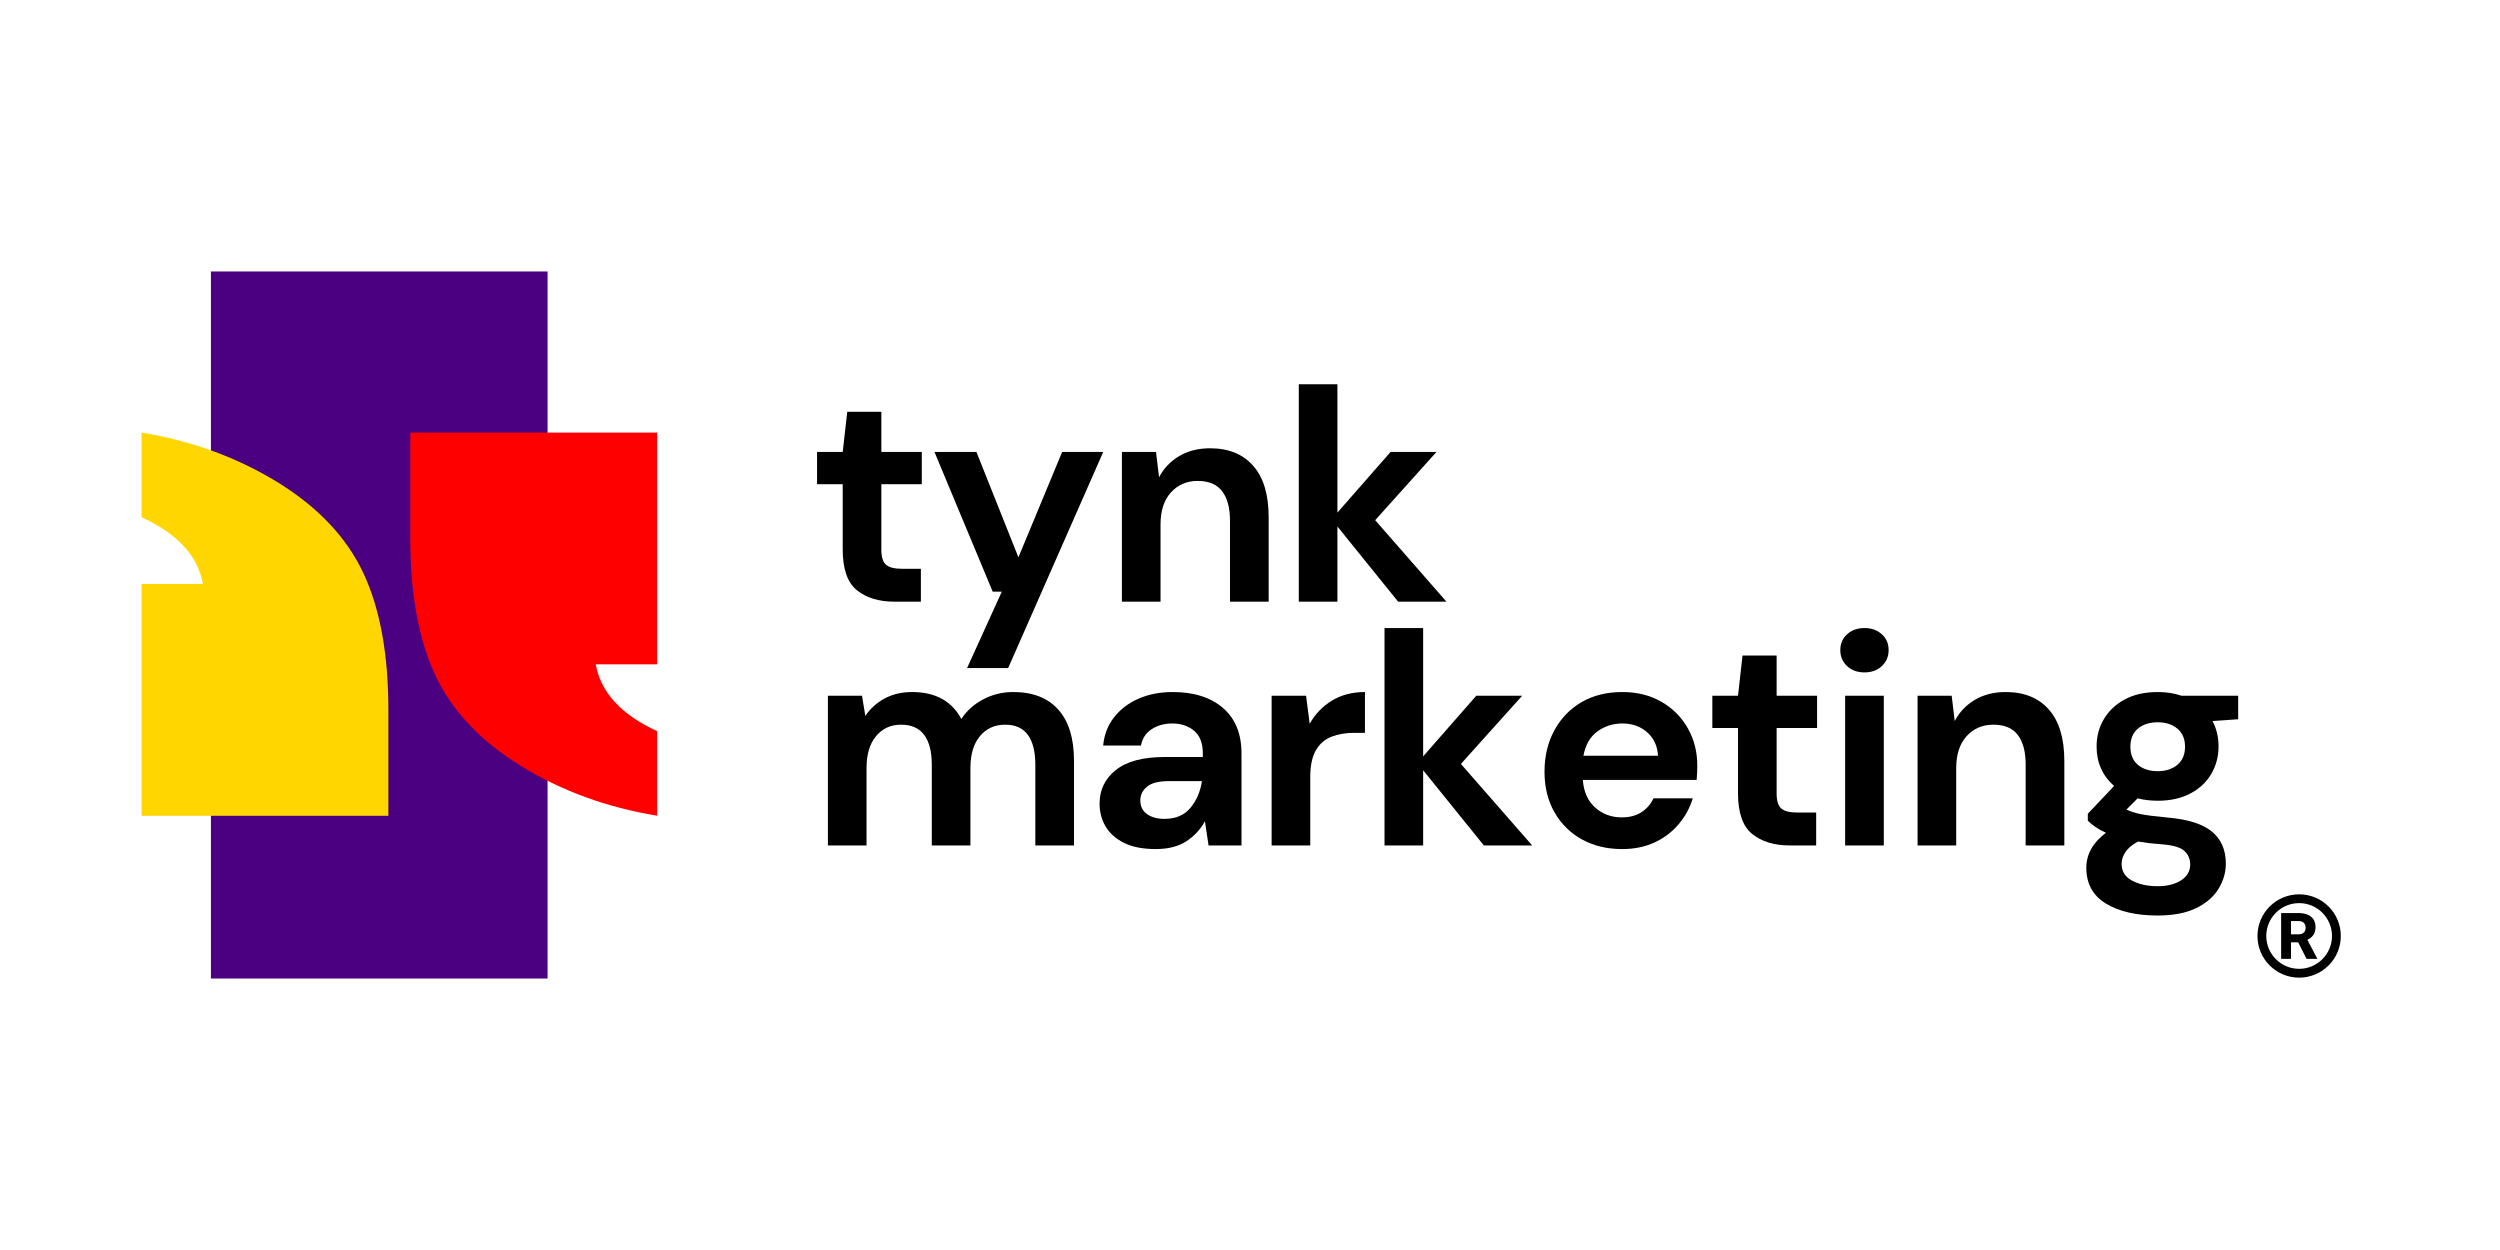 <svg xmlns="http://www.w3.org/2000/svg" xmlns:xlink="http://www.w3.org/1999/xlink" width="1080" zoomAndPan="magnify" viewBox="0 0 810 405" height="540" preserveAspectRatio="xMidYMid meet" version="1.0"><defs><g/><clipPath id="95091031cc"><path d="M 68.34 87.945 L 177.41 87.945 L 177.41 317.055 L 68.34 317.055 Z M 68.34 87.945 " clip-rule="nonzero"/></clipPath><clipPath id="2ef154418a"><path d="M 30.699 140.156 L 125.926 140.156 L 125.926 264.656 L 30.699 264.656 Z M 30.699 140.156 " clip-rule="nonzero"/></clipPath><clipPath id="60e242455c"><path d="M 132.848 140.156 L 228.098 140.156 L 228.098 264.305 L 132.848 264.305 Z M 132.848 140.156 " clip-rule="nonzero"/></clipPath><clipPath id="8c288e8030"><path d="M 731.422 289.758 L 758.422 289.758 L 758.422 316.758 L 731.422 316.758 Z M 731.422 289.758 " clip-rule="nonzero"/></clipPath></defs><g clip-path="url(#95091031cc)"><path fill="#4b0082" d="M 68.34 87.945 L 177.41 87.945 L 177.41 317.16 L 68.34 317.16 Z M 68.34 87.945 " fill-opacity="1" fill-rule="nonzero"/></g><g clip-path="url(#2ef154418a)"><path fill="#ffd600" d="M 125.828 264.312 L 125.828 229.961 C 125.828 211.957 123.129 197.184 117.719 185.656 C 112.305 174.129 103.062 164.332 89.98 156.277 C 76.898 148.223 62.195 142.848 45.863 140.164 L 45.863 167.555 C 57.535 172.953 64.164 180.168 65.742 189.203 L 45.863 189.203 L 45.863 264.312 Z M 18.91 264.312 L 18.91 229.961 C 18.91 211.957 16.211 197.184 10.801 185.656 C 5.387 174.129 -3.805 164.332 -16.789 156.277 C -29.77 148.223 -44.527 142.848 -61.055 140.164 L -61.055 167.555 C -49.383 172.953 -42.754 180.168 -41.176 189.203 L -61.055 189.203 L -61.055 264.312 Z M 18.91 264.312 " fill-opacity="1" fill-rule="nonzero"/></g><g clip-path="url(#60e242455c)"><path fill="#ff0000" d="M 132.945 140.145 L 132.945 174.496 C 132.945 192.5 135.645 207.273 141.059 218.801 C 146.469 230.328 155.711 240.129 168.793 248.18 C 181.875 256.234 196.578 261.609 212.914 264.293 L 212.914 236.902 C 201.242 231.504 194.613 224.289 193.031 215.254 L 212.914 215.254 L 212.914 140.145 Z M 239.863 140.145 L 239.863 174.496 C 239.863 192.5 242.562 207.273 247.977 218.801 C 253.387 230.328 262.582 240.129 275.566 248.18 C 288.547 256.234 303.305 261.609 319.832 264.293 L 319.832 236.902 C 308.16 231.504 301.531 224.289 299.949 215.254 L 319.832 215.254 L 319.832 140.145 Z M 239.863 140.145 " fill-opacity="1" fill-rule="nonzero"/></g><g clip-path="url(#8c288e8030)"><path fill="#000000" d="M 754.469 312.805 C 755.707 311.562 756.68 310.121 757.359 308.512 C 758.062 306.848 758.422 305.078 758.422 303.258 C 758.422 301.434 758.062 299.668 757.359 298 C 756.68 296.395 755.707 294.949 754.469 293.711 C 753.227 292.473 751.785 291.496 750.176 290.816 C 748.512 290.113 746.742 289.758 744.922 289.758 C 743.102 289.758 741.332 290.113 739.664 290.82 C 738.059 291.5 736.613 292.473 735.375 293.711 C 734.137 294.949 733.164 296.395 732.48 298 C 731.777 299.668 731.422 301.434 731.422 303.258 C 731.422 305.078 731.777 306.848 732.48 308.512 C 733.164 310.121 734.137 311.562 735.375 312.805 C 736.613 314.043 738.059 315.016 739.664 315.695 C 741.332 316.402 743.098 316.758 744.922 316.758 C 746.742 316.758 748.512 316.402 750.176 315.695 C 751.785 315.016 753.227 314.043 754.469 312.805 Z M 734.273 303.258 C 734.273 297.387 739.051 292.609 744.922 292.609 C 750.793 292.609 755.566 297.387 755.566 303.258 C 755.566 309.129 750.793 313.902 744.922 313.902 C 739.051 313.902 734.273 309.129 734.273 303.258 Z M 734.273 303.258 " fill-opacity="1" fill-rule="nonzero"/></g><path fill="#000000" d="M 750.766 310.527 L 750.766 310.68 L 747.336 310.68 L 744.605 305.316 L 742.289 305.316 L 742.289 310.68 L 739.086 310.68 L 739.086 295.832 L 744.695 295.832 C 745.844 295.832 746.832 296.004 747.66 296.348 C 748.484 296.691 749.117 297.199 749.559 297.867 C 750 298.539 750.223 299.355 750.223 300.32 C 750.223 301.375 749.996 302.238 749.539 302.906 C 749.086 303.574 748.434 304.105 747.582 304.492 Z M 742.289 302.727 L 744.695 302.727 C 745.457 302.727 746.035 302.535 746.43 302.156 C 746.824 301.773 747.023 301.25 747.023 300.586 C 747.023 299.906 746.824 299.375 746.434 298.996 C 746.043 298.613 745.465 298.422 744.695 298.422 L 742.289 298.422 Z M 742.289 302.727 " fill-opacity="1" fill-rule="nonzero"/><g fill="#000000" fill-opacity="1"><g transform="translate(261.883, 194.945)"><g><path d="M 27.984 0 C 22.891 0 18.812 -1.238 15.75 -3.719 C 12.688 -6.195 11.156 -10.598 11.156 -16.922 L 11.156 -38.062 L 2.844 -38.062 L 2.844 -48.516 L 11.156 -48.516 L 12.625 -61.531 L 23.672 -61.531 L 23.672 -48.516 L 36.781 -48.516 L 36.781 -38.062 L 23.672 -38.062 L 23.672 -16.828 C 23.672 -14.473 24.176 -12.852 25.188 -11.969 C 26.195 -11.094 27.941 -10.656 30.422 -10.656 L 36.484 -10.656 L 36.484 0 Z M 27.984 0 "/></g></g></g><g fill="#000000" fill-opacity="1"><g transform="translate(300.905, 194.945)"><g><path d="M 12.422 21.516 L 23.672 -3.234 L 20.734 -3.234 L 1.859 -48.516 L 15.453 -48.516 L 29.062 -14.375 L 43.234 -48.516 L 56.547 -48.516 L 25.734 21.516 Z M 12.422 21.516 "/></g></g></g><g fill="#000000" fill-opacity="1"><g transform="translate(357.14, 194.945)"><g><path d="M 6.359 0 L 6.359 -48.516 L 17.406 -48.516 L 18.391 -40.312 C 19.891 -43.176 22.055 -45.457 24.891 -47.156 C 27.734 -48.852 31.078 -49.703 34.922 -49.703 C 40.922 -49.703 45.582 -47.805 48.906 -44.016 C 52.238 -40.234 53.906 -34.691 53.906 -27.391 L 53.906 0 L 41.375 0 L 41.375 -26.219 C 41.375 -30.395 40.523 -33.586 38.828 -35.797 C 37.141 -38.016 34.5 -39.125 30.906 -39.125 C 27.383 -39.125 24.5 -37.883 22.25 -35.406 C 20 -32.938 18.875 -29.484 18.875 -25.047 L 18.875 0 Z M 6.359 0 "/></g></g></g><g fill="#000000" fill-opacity="1"><g transform="translate(414.45, 194.945)"><g><path d="M 6.359 0 L 6.359 -70.438 L 18.875 -70.438 L 18.875 -28.859 L 36.094 -48.516 L 50.969 -48.516 L 31.109 -26.406 L 54.203 0 L 38.547 0 L 18.875 -24.359 L 18.875 0 Z M 6.359 0 "/></g></g></g><g fill="#000000" fill-opacity="1"><g transform="translate(261.883, 273.924)"><g><path d="M 6.359 0 L 6.359 -48.516 L 17.406 -48.516 L 18.484 -41.969 C 20.055 -44.312 22.129 -46.188 24.703 -47.594 C 27.273 -49 30.258 -49.703 33.656 -49.703 C 41.156 -49.703 46.469 -46.797 49.594 -40.984 C 51.352 -43.66 53.719 -45.781 56.688 -47.344 C 59.656 -48.914 62.898 -49.703 66.422 -49.703 C 72.754 -49.703 77.613 -47.805 81 -44.016 C 84.395 -40.234 86.094 -34.691 86.094 -27.391 L 86.094 0 L 73.562 0 L 73.562 -26.219 C 73.562 -30.395 72.758 -33.586 71.156 -35.797 C 69.562 -38.016 67.102 -39.125 63.781 -39.125 C 60.395 -39.125 57.672 -37.883 55.609 -35.406 C 53.555 -32.938 52.531 -29.484 52.531 -25.047 L 52.531 0 L 40.016 0 L 40.016 -26.219 C 40.016 -30.395 39.195 -33.586 37.562 -35.797 C 35.938 -38.016 33.426 -39.125 30.031 -39.125 C 26.707 -39.125 24.016 -37.883 21.953 -35.406 C 19.898 -32.938 18.875 -29.484 18.875 -25.047 L 18.875 0 Z M 6.359 0 "/></g></g></g><g fill="#000000" fill-opacity="1"><g transform="translate(351.37, 273.924)"><g><path d="M 23.094 1.172 C 18.914 1.172 15.488 0.504 12.812 -0.828 C 10.133 -2.172 8.145 -3.945 6.844 -6.156 C 5.539 -8.375 4.891 -10.82 4.891 -13.5 C 4.891 -18 6.648 -21.648 10.172 -24.453 C 13.691 -27.254 18.973 -28.656 26.016 -28.656 L 38.344 -28.656 L 38.344 -29.844 C 38.344 -33.164 37.395 -35.609 35.5 -37.172 C 33.613 -38.734 31.27 -39.516 28.469 -39.516 C 25.926 -39.516 23.707 -38.91 21.812 -37.703 C 19.926 -36.504 18.754 -34.727 18.297 -32.375 L 6.062 -32.375 C 6.383 -35.895 7.57 -38.957 9.625 -41.562 C 11.688 -44.176 14.348 -46.188 17.609 -47.594 C 20.867 -49 24.52 -49.703 28.562 -49.703 C 35.477 -49.703 40.926 -47.973 44.906 -44.516 C 48.883 -41.055 50.875 -36.164 50.875 -29.844 L 50.875 0 L 40.203 0 L 39.031 -7.828 C 37.594 -5.211 35.586 -3.055 33.016 -1.359 C 30.441 0.328 27.133 1.172 23.094 1.172 Z M 25.922 -8.609 C 29.516 -8.609 32.301 -9.781 34.281 -12.125 C 36.27 -14.477 37.531 -17.383 38.062 -20.844 L 27.391 -20.844 C 24.066 -20.844 21.688 -20.238 20.25 -19.031 C 18.812 -17.82 18.094 -16.336 18.094 -14.578 C 18.094 -12.68 18.812 -11.211 20.25 -10.172 C 21.688 -9.129 23.578 -8.609 25.922 -8.609 Z M 25.922 -8.609 "/></g></g></g><g fill="#000000" fill-opacity="1"><g transform="translate(405.649, 273.924)"><g><path d="M 6.359 0 L 6.359 -48.516 L 17.516 -48.516 L 18.688 -39.422 C 20.445 -42.555 22.844 -45.051 25.875 -46.906 C 28.906 -48.77 32.477 -49.703 36.594 -49.703 L 36.594 -36.484 L 33.062 -36.484 C 30.32 -36.484 27.875 -36.062 25.719 -35.219 C 23.57 -34.375 21.895 -32.906 20.688 -30.812 C 19.477 -28.727 18.875 -25.828 18.875 -22.109 L 18.875 0 Z M 6.359 0 "/></g></g></g><g fill="#000000" fill-opacity="1"><g transform="translate(442.225, 273.924)"><g><path d="M 6.359 0 L 6.359 -70.438 L 18.875 -70.438 L 18.875 -28.859 L 36.094 -48.516 L 50.969 -48.516 L 31.109 -26.406 L 54.203 0 L 38.547 0 L 18.875 -24.359 L 18.875 0 Z M 6.359 0 "/></g></g></g><g fill="#000000" fill-opacity="1"><g transform="translate(495.624, 273.924)"><g><path d="M 29.938 1.172 C 25.039 1.172 20.703 0.129 16.922 -1.953 C 13.141 -4.047 10.172 -6.984 8.016 -10.766 C 5.867 -14.547 4.797 -18.914 4.797 -23.875 C 4.797 -28.895 5.852 -33.359 7.969 -37.266 C 10.094 -41.18 13.031 -44.234 16.781 -46.422 C 20.531 -48.609 24.945 -49.703 30.031 -49.703 C 34.789 -49.703 38.992 -48.656 42.641 -46.562 C 46.297 -44.477 49.148 -41.625 51.203 -38 C 53.266 -34.383 54.297 -30.359 54.297 -25.922 C 54.297 -25.203 54.281 -24.453 54.25 -23.672 C 54.219 -22.891 54.164 -22.078 54.094 -21.234 L 17.219 -21.234 C 17.477 -17.441 18.797 -14.469 21.172 -12.312 C 23.555 -10.164 26.445 -9.094 29.844 -9.094 C 32.383 -9.094 34.52 -9.66 36.25 -10.797 C 37.977 -11.941 39.266 -13.43 40.109 -15.266 L 52.828 -15.266 C 51.91 -12.191 50.391 -9.398 48.266 -6.891 C 46.148 -4.379 43.547 -2.406 40.453 -0.969 C 37.359 0.457 33.852 1.172 29.938 1.172 Z M 30.031 -39.516 C 26.969 -39.516 24.258 -38.648 21.906 -36.922 C 19.562 -35.203 18.062 -32.582 17.406 -29.062 L 41.578 -29.062 C 41.379 -32.25 40.203 -34.785 38.047 -36.672 C 35.898 -38.566 33.227 -39.516 30.031 -39.516 Z M 30.031 -39.516 "/></g></g></g><g fill="#000000" fill-opacity="1"><g transform="translate(551.956, 273.924)"><g><path d="M 27.984 0 C 22.891 0 18.812 -1.238 15.75 -3.719 C 12.688 -6.195 11.156 -10.598 11.156 -16.922 L 11.156 -38.062 L 2.844 -38.062 L 2.844 -48.516 L 11.156 -48.516 L 12.625 -61.531 L 23.672 -61.531 L 23.672 -48.516 L 36.781 -48.516 L 36.781 -38.062 L 23.672 -38.062 L 23.672 -16.828 C 23.672 -14.473 24.176 -12.852 25.188 -11.969 C 26.195 -11.094 27.941 -10.656 30.422 -10.656 L 36.484 -10.656 L 36.484 0 Z M 27.984 0 "/></g></g></g><g fill="#000000" fill-opacity="1"><g transform="translate(590.978, 273.924)"><g><path d="M 13.109 -56.062 C 10.828 -56.062 8.953 -56.742 7.484 -58.109 C 6.016 -59.484 5.281 -61.211 5.281 -63.297 C 5.281 -65.379 6.016 -67.086 7.484 -68.422 C 8.953 -69.766 10.828 -70.438 13.109 -70.438 C 15.391 -70.438 17.266 -69.766 18.734 -68.422 C 20.203 -67.086 20.938 -65.379 20.938 -63.297 C 20.938 -61.211 20.203 -59.484 18.734 -58.109 C 17.266 -56.742 15.391 -56.062 13.109 -56.062 Z M 6.844 0 L 6.844 -48.516 L 19.375 -48.516 L 19.375 0 Z M 6.844 0 "/></g></g></g><g fill="#000000" fill-opacity="1"><g transform="translate(614.938, 273.924)"><g><path d="M 6.359 0 L 6.359 -48.516 L 17.406 -48.516 L 18.391 -40.312 C 19.891 -43.176 22.055 -45.457 24.891 -47.156 C 27.734 -48.852 31.078 -49.703 34.922 -49.703 C 40.922 -49.703 45.582 -47.805 48.906 -44.016 C 52.238 -40.234 53.906 -34.691 53.906 -27.391 L 53.906 0 L 41.375 0 L 41.375 -26.219 C 41.375 -30.395 40.523 -33.586 38.828 -35.797 C 37.141 -38.016 34.5 -39.125 30.906 -39.125 C 27.383 -39.125 24.5 -37.883 22.25 -35.406 C 20 -32.938 18.875 -29.484 18.875 -25.047 L 18.875 0 Z M 6.359 0 "/></g></g></g><g fill="#000000" fill-opacity="1"><g transform="translate(672.248, 273.924)"><g><path d="M 26.906 -14.484 C 24.551 -14.484 22.363 -14.742 20.344 -15.266 L 16.734 -11.641 C 17.836 -11.055 19.332 -10.566 21.219 -10.172 C 23.113 -9.785 26.18 -9.395 30.422 -9 C 36.879 -8.414 41.578 -6.883 44.516 -4.406 C 47.453 -1.926 48.922 1.5 48.922 5.875 C 48.922 8.738 48.133 11.457 46.562 14.031 C 45 16.613 42.586 18.703 39.328 20.297 C 36.066 21.898 31.895 22.703 26.812 22.703 C 19.895 22.703 14.316 21.41 10.078 18.828 C 5.836 16.254 3.719 12.391 3.719 7.234 C 3.719 2.867 5.836 -0.91 10.078 -4.109 C 8.773 -4.691 7.648 -5.312 6.703 -5.969 C 5.754 -6.625 4.922 -7.305 4.203 -8.016 L 4.203 -10.266 L 12.719 -19.266 C 8.938 -22.598 7.047 -26.875 7.047 -32.094 C 7.047 -35.352 7.844 -38.316 9.438 -40.984 C 11.039 -43.66 13.305 -45.781 16.234 -47.344 C 19.172 -48.914 22.727 -49.703 26.906 -49.703 C 29.645 -49.703 32.188 -49.305 34.531 -48.516 L 52.922 -48.516 L 52.922 -40.891 L 44.609 -40.312 C 45.91 -37.832 46.562 -35.094 46.562 -32.094 C 46.562 -28.832 45.781 -25.863 44.219 -23.188 C 42.656 -20.508 40.391 -18.391 37.422 -16.828 C 34.453 -15.266 30.945 -14.484 26.906 -14.484 Z M 26.906 -24.062 C 29.445 -24.062 31.547 -24.742 33.203 -26.109 C 34.867 -27.484 35.703 -29.441 35.703 -31.984 C 35.703 -34.535 34.867 -36.492 33.203 -37.859 C 31.547 -39.223 29.445 -39.906 26.906 -39.906 C 24.227 -39.906 22.07 -39.223 20.438 -37.859 C 18.812 -36.492 18 -34.535 18 -31.984 C 18 -29.441 18.812 -27.484 20.438 -26.109 C 22.07 -24.742 24.227 -24.062 26.906 -24.062 Z M 15.156 5.969 C 15.156 8.383 16.281 10.191 18.531 11.391 C 20.781 12.598 23.539 13.203 26.812 13.203 C 29.938 13.203 32.477 12.566 34.438 11.297 C 36.395 10.023 37.375 8.312 37.375 6.156 C 37.375 4.395 36.738 2.926 35.469 1.75 C 34.195 0.582 31.664 -0.129 27.875 -0.391 C 25.207 -0.586 22.734 -0.879 20.453 -1.266 C 18.555 -0.223 17.195 0.914 16.375 2.156 C 15.562 3.395 15.156 4.664 15.156 5.969 Z M 15.156 5.969 "/></g></g></g></svg>